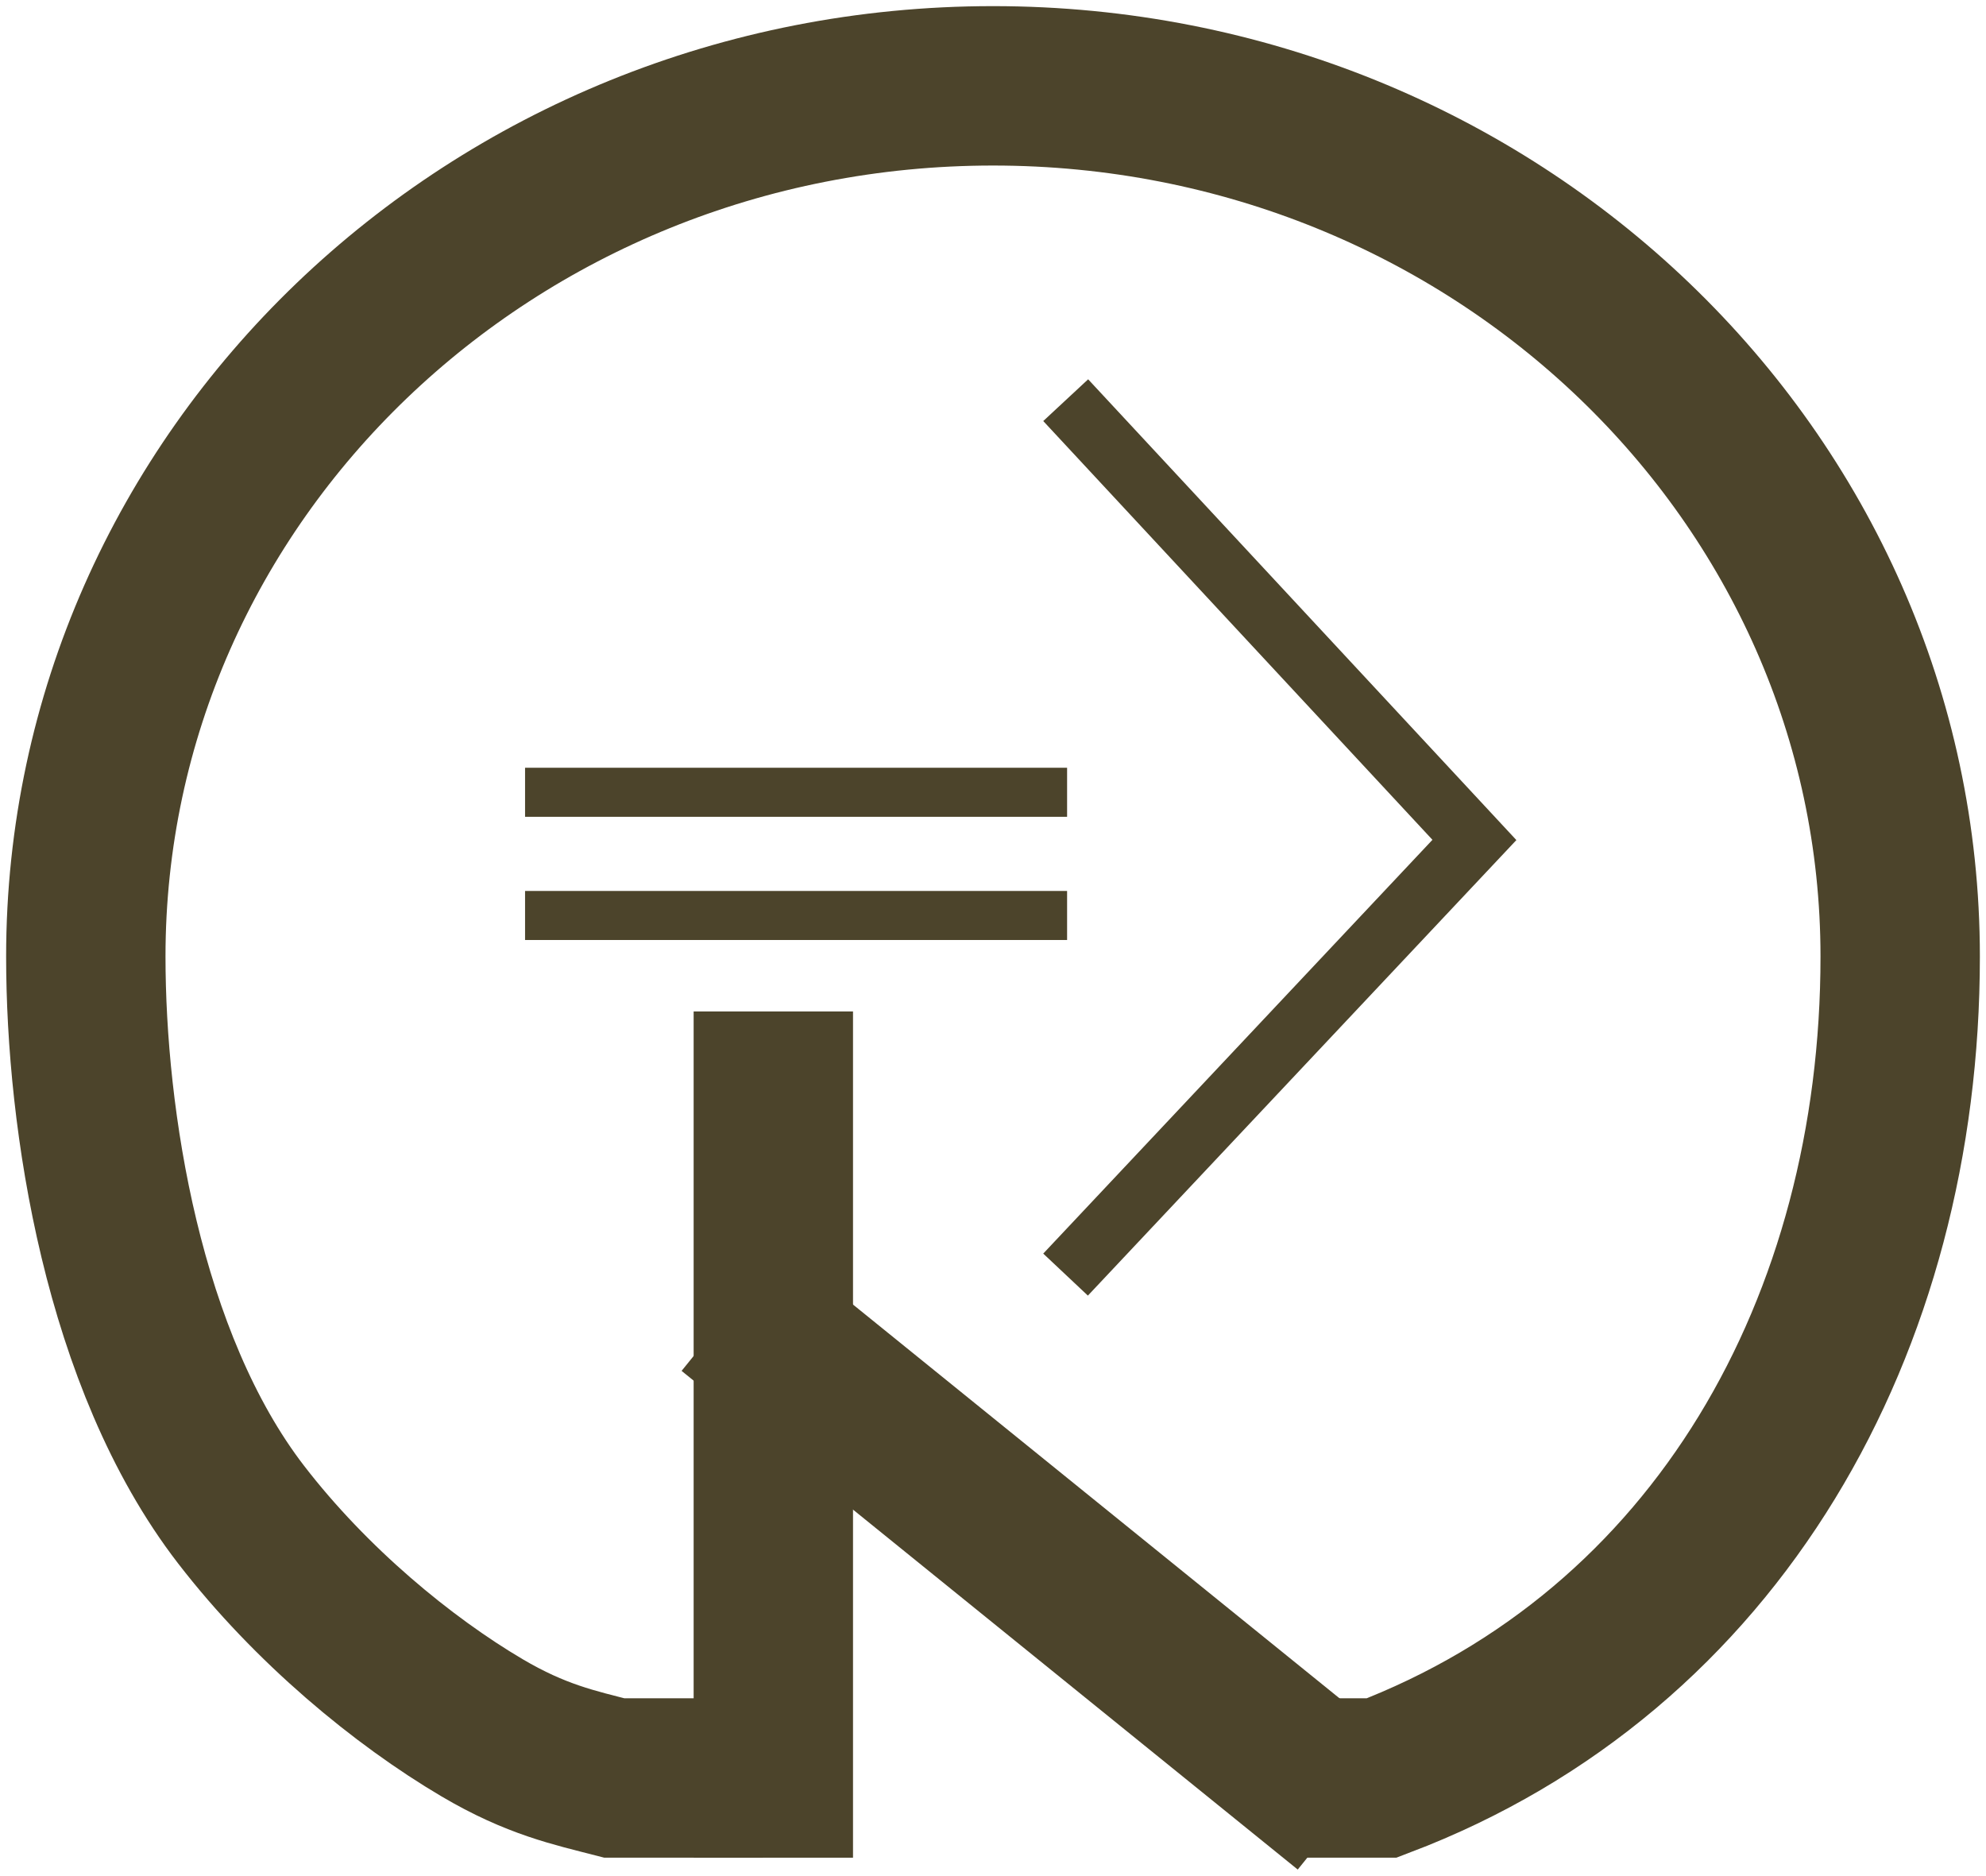 <?xml version="1.0" encoding="UTF-8"?>
<svg width="162px" height="153px" viewBox="0 0 162 153" version="1.1" xmlns="http://www.w3.org/2000/svg" xmlns:xlink="http://www.w3.org/1999/xlink">
    <!-- Generator: Sketch 47.1 (45422) - http://www.bohemiancoding.com/sketch -->
    <title>Artboard 1.3.2</title>
    <desc>Created with Sketch.</desc>
    <defs></defs>
    <g id="Page-1" stroke="none" stroke-width="1" fill="none" fill-rule="evenodd">
        <g id="Artboard-1.3.2" stroke="#4C442B">
            <g id="Group-2" transform="translate(7, 7)">
                <g id="Group-10">
                    <path d="M56.081,138 L56.081,81.987" id="Line-4" stroke-width="13" stroke-linecap="square"></path>
                    <polyline id="Path" stroke-width="5" stroke-linecap="square" points="81.632 95.126 113.269 61.5 81.632 27.466"></polyline>
                    <path d="M98.639,138 L105.708,138 C133.105,127.592 148,101.006 148,71.012 C148,31.793 114.869,0 74,0 C33.131,0 0,31.793 0,71.012 C0,84.285 3.003,103.981 12.656,116.507 C18.375,123.929 25.881,130.101 32.311,133.899 C36.733,136.511 39.865,137.162 43.117,138 C47.282,138 51.317,138 55.222,138" id="Combined-Shape" stroke-width="13"></path>
                </g>
                <g id="Group" transform="translate(37.83, 56.272)" stroke-linecap="square">
                    <path d="M19.91,47.563 L60.063,80.053" id="Line" stroke-width="13"></path>
                    <path d="M0,1.34 L40.214,1.34" id="Line" stroke-width="4"></path>
                    <path d="M0,11.388 L40.214,11.388" id="Line" stroke-width="4"></path>
                </g>
            </g>
        </g>
    </g>
</svg>